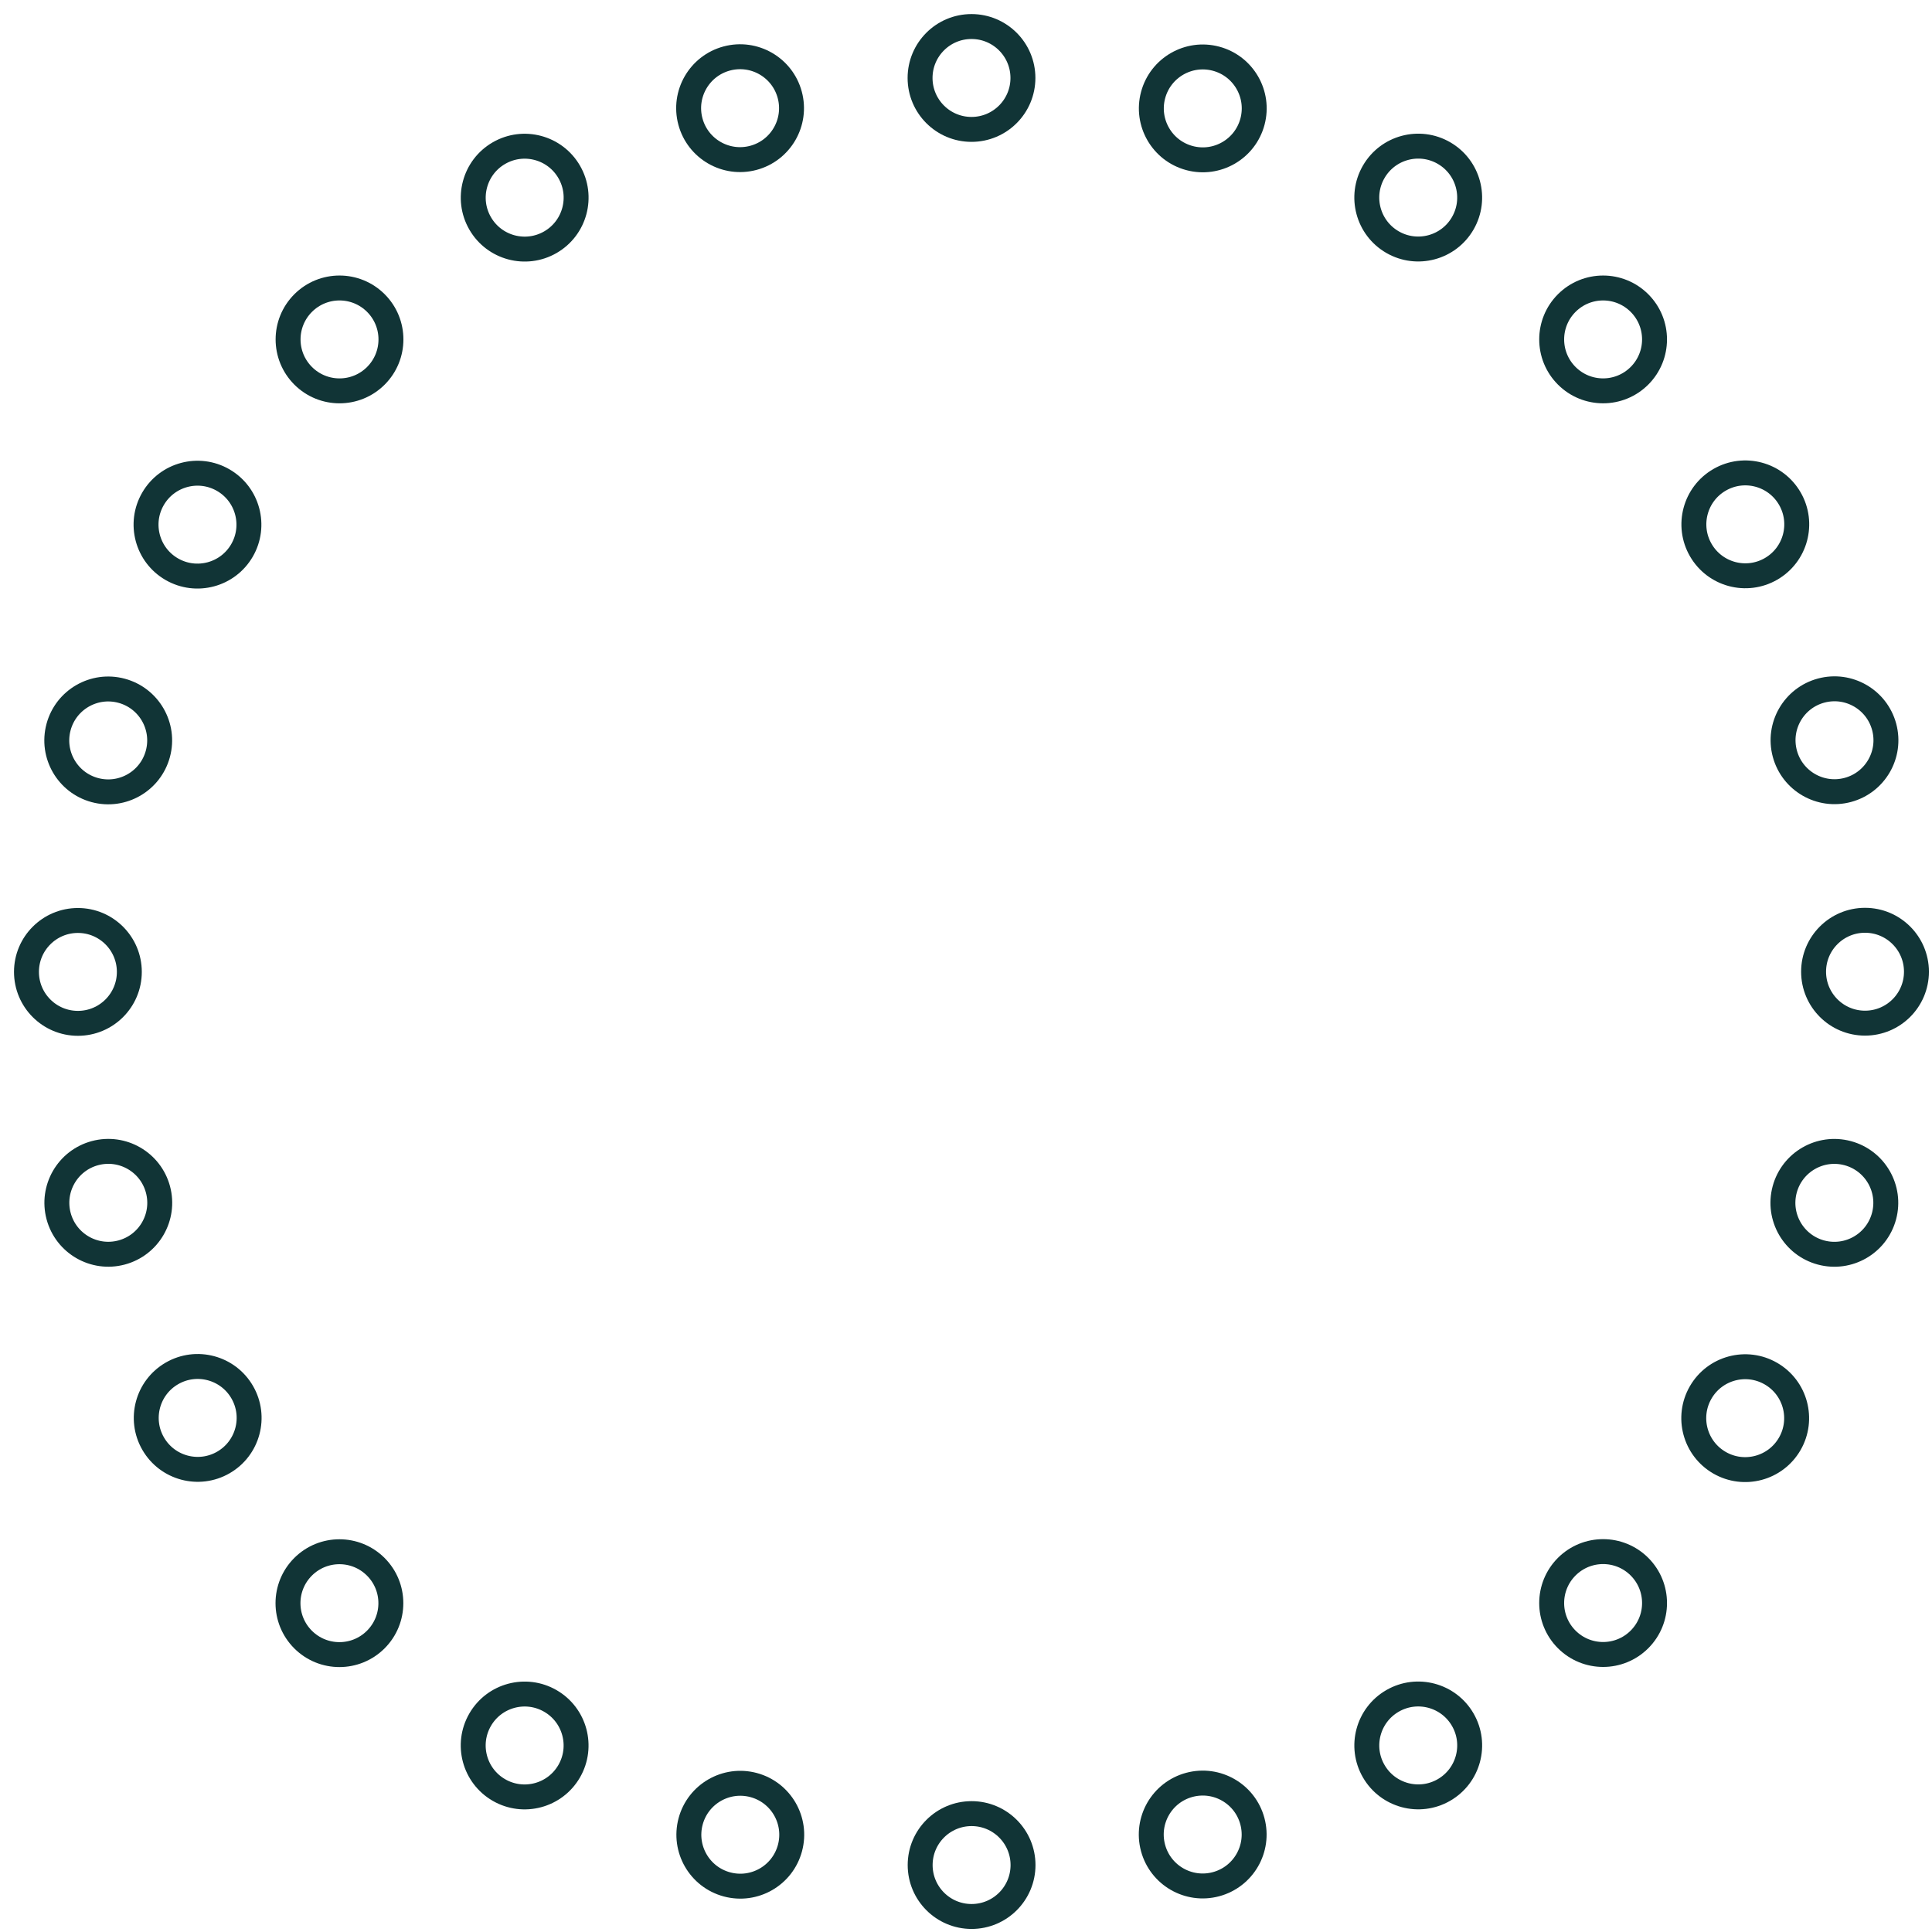 <svg width="124" height="124" viewBox="0 0 124 124" fill="none" xmlns="http://www.w3.org/2000/svg">
<circle cx="62.353" cy="5.004" r="3.301" stroke="#113436" stroke-width="1.6"/>
<circle cx="62.359" cy="119.703" r="3.301" stroke="#113436" stroke-width="1.6"/>
<circle cx="77.197" cy="6.957" r="3.301" transform="rotate(15 77.197 6.957)" stroke="#113436" stroke-width="1.6"/>
<circle cx="47.514" cy="117.757" r="3.301" transform="rotate(15 47.514 117.757)" stroke="#113436" stroke-width="1.6"/>
<circle cx="91.025" cy="12.681" r="3.301" transform="rotate(30 91.025 12.681)" stroke="#113436" stroke-width="1.6"/>
<circle cx="33.673" cy="112.029" r="3.301" transform="rotate(30 33.673 112.029)" stroke="#113436" stroke-width="1.6"/>
<circle cx="3.301" cy="3.301" r="3.301" transform="matrix(0.707 0.707 -0.707 0.707 102.891 17.117)" stroke="#113436" stroke-width="1.6"/>
<circle cx="21.785" cy="102.895" r="3.301" transform="rotate(45 21.785 102.895)" stroke="#113436" stroke-width="1.6"/>
<circle cx="112.018" cy="33.654" r="3.301" transform="rotate(60 112.018 33.654)" stroke="#113436" stroke-width="1.6"/>
<circle cx="12.688" cy="91.005" r="3.301" transform="rotate(60 12.688 91.005)" stroke="#113436" stroke-width="1.6"/>
<circle cx="117.742" cy="47.511" r="3.301" transform="rotate(75 117.742 47.511)" stroke="#113436" stroke-width="1.6"/>
<circle cx="6.951" cy="77.199" r="3.301" transform="rotate(75 6.951 77.199)" stroke="#113436" stroke-width="1.6"/>
<circle cx="119.701" cy="62.367" r="3.301" transform="rotate(90 119.701 62.367)" stroke="#113436" stroke-width="1.6"/>
<circle cx="5" cy="62.379" r="3.301" transform="rotate(90 5 62.379)" stroke="#113436" stroke-width="1.6"/>
<circle cx="117.733" cy="77.201" r="3.301" transform="rotate(105 117.733 77.201)" stroke="#113436" stroke-width="1.6"/>
<circle cx="6.946" cy="47.522" r="3.301" transform="rotate(105 6.946 47.522)" stroke="#113436" stroke-width="1.6"/>
<circle cx="112.011" cy="91.021" r="3.301" transform="rotate(120 112.011 91.021)" stroke="#113436" stroke-width="1.6"/>
<circle cx="12.675" cy="33.673" r="3.301" transform="rotate(120 12.675 33.673)" stroke="#113436" stroke-width="1.6"/>
<circle cx="102.891" cy="102.887" r="3.301" transform="rotate(135 102.891 102.887)" stroke="#113436" stroke-width="1.6"/>
<circle cx="21.791" cy="21.785" r="3.301" transform="rotate(135 21.791 21.785)" stroke="#113436" stroke-width="1.6"/>
<circle cx="91.026" cy="112.026" r="3.301" transform="rotate(150 91.026 112.026)" stroke="#113436" stroke-width="1.6"/>
<circle cx="33.675" cy="12.686" r="3.301" transform="rotate(150 33.675 12.686)" stroke="#113436" stroke-width="1.6"/>
<circle cx="77.192" cy="117.744" r="3.301" transform="rotate(165 77.192 117.744)" stroke="#113436" stroke-width="1.6"/>
<circle cx="47.5" cy="6.943" r="3.301" transform="rotate(165 47.5 6.943)" stroke="#113436" stroke-width="1.6"/>
</svg>
